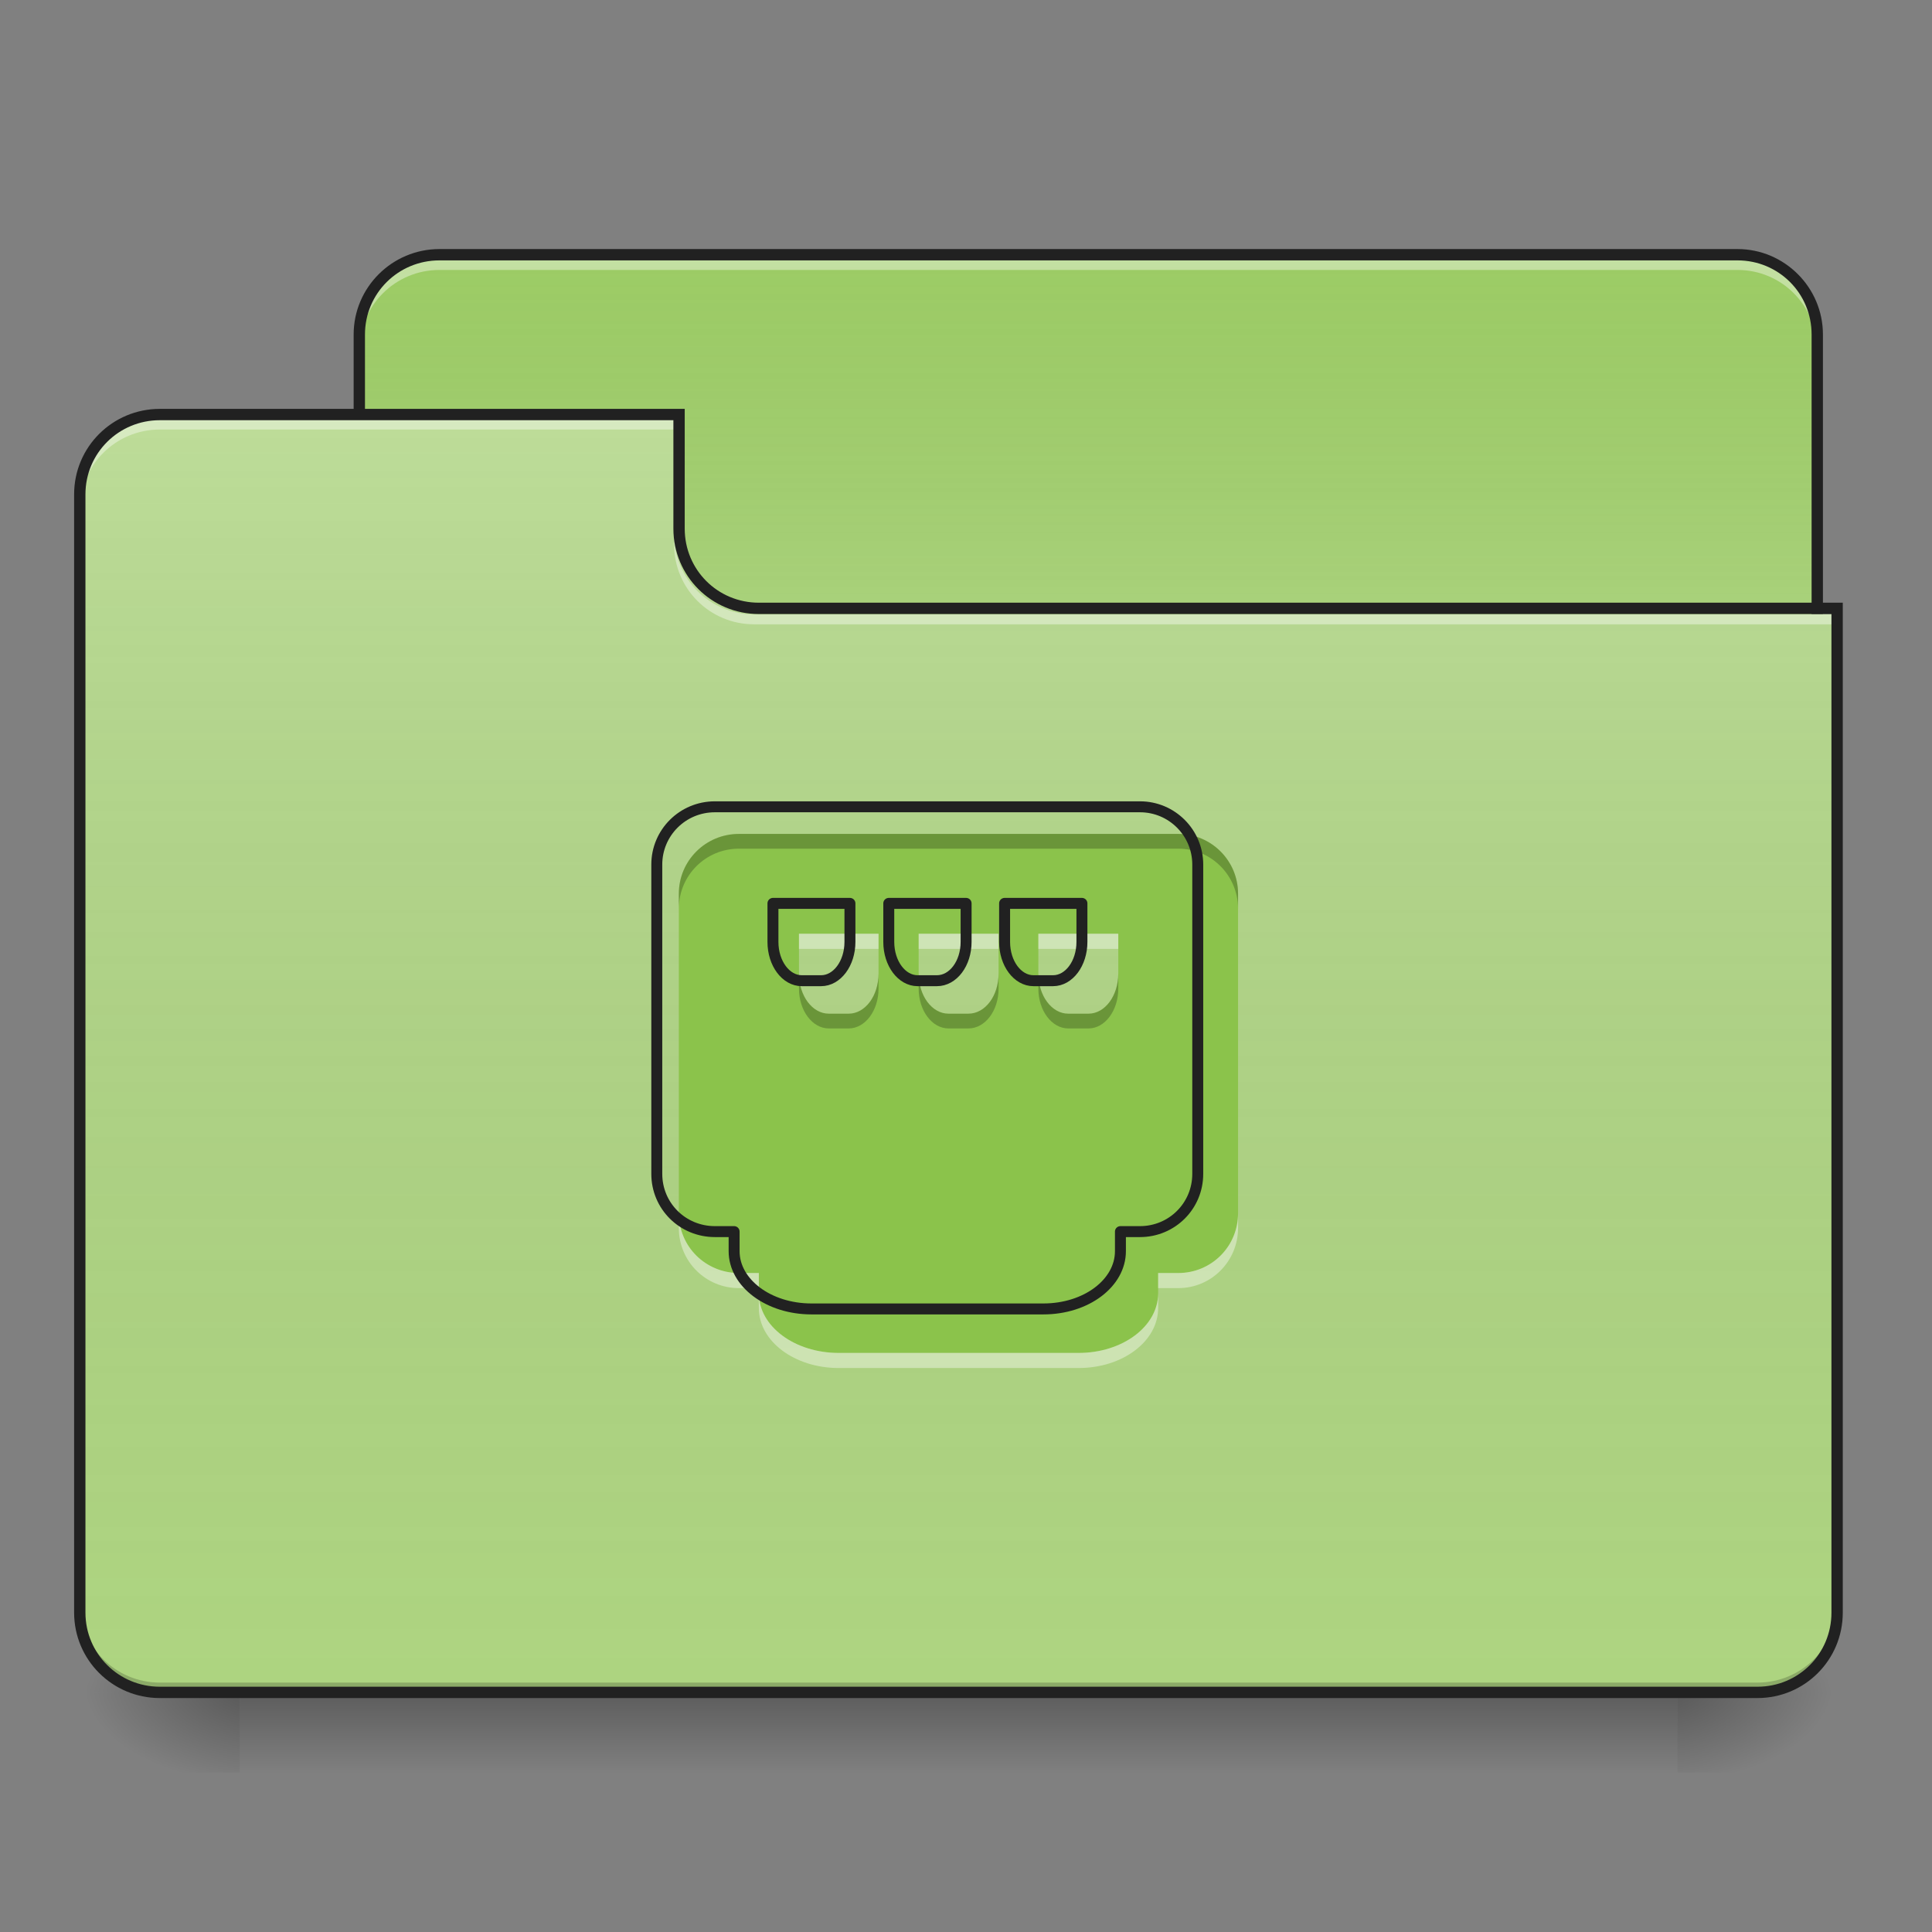 <?xml version="1.0" encoding="UTF-8"?>
<svg xmlns="http://www.w3.org/2000/svg" xmlns:xlink="http://www.w3.org/1999/xlink" width="22px" height="22px" viewBox="0 0 22 22" version="1.1">
<rect x="0" y="0" width="22" height="22" fill="#808080" stroke="none"/>
<defs>
<linearGradient id="linear0" gradientUnits="userSpaceOnUse" x1="254" y1="233.5" x2="254" y2="254.667" gradientTransform="matrix(0.043,0,0,0.043,-0,9.239)">
<stop offset="0" style="stop-color:rgb(0%,0%,0%);stop-opacity:0.275;"/>
<stop offset="1" style="stop-color:rgb(0%,0%,0%);stop-opacity:0;"/>
</linearGradient>
<radialGradient id="radial0" gradientUnits="userSpaceOnUse" cx="450.909" cy="189.579" fx="450.909" fy="189.579" r="21.167" gradientTransform="matrix(0,-0.054,-0.097,-0,37.204,43.722)">
<stop offset="0" style="stop-color:rgb(0%,0%,0%);stop-opacity:0.314;"/>
<stop offset="0.222" style="stop-color:rgb(0%,0%,0%);stop-opacity:0.275;"/>
<stop offset="1" style="stop-color:rgb(0%,0%,0%);stop-opacity:0;"/>
</radialGradient>
<radialGradient id="radial1" gradientUnits="userSpaceOnUse" cx="450.909" cy="189.579" fx="450.909" fy="189.579" r="21.167" gradientTransform="matrix(-0,0.054,0.097,0,-15.374,-5.175)">
<stop offset="0" style="stop-color:rgb(0%,0%,0%);stop-opacity:0.314;"/>
<stop offset="0.222" style="stop-color:rgb(0%,0%,0%);stop-opacity:0.275;"/>
<stop offset="1" style="stop-color:rgb(0%,0%,0%);stop-opacity:0;"/>
</radialGradient>
<radialGradient id="radial2" gradientUnits="userSpaceOnUse" cx="450.909" cy="189.579" fx="450.909" fy="189.579" r="21.167" gradientTransform="matrix(-0,-0.054,0.097,-0,-15.374,43.722)">
<stop offset="0" style="stop-color:rgb(0%,0%,0%);stop-opacity:0.314;"/>
<stop offset="0.222" style="stop-color:rgb(0%,0%,0%);stop-opacity:0.275;"/>
<stop offset="1" style="stop-color:rgb(0%,0%,0%);stop-opacity:0;"/>
</radialGradient>
<radialGradient id="radial3" gradientUnits="userSpaceOnUse" cx="450.909" cy="189.579" fx="450.909" fy="189.579" r="21.167" gradientTransform="matrix(0,0.054,-0.097,0,37.204,-5.175)">
<stop offset="0" style="stop-color:rgb(0%,0%,0%);stop-opacity:0.314;"/>
<stop offset="0.222" style="stop-color:rgb(0%,0%,0%);stop-opacity:0.275;"/>
<stop offset="1" style="stop-color:rgb(0%,0%,0%);stop-opacity:0;"/>
</radialGradient>
<linearGradient id="linear1" gradientUnits="userSpaceOnUse" x1="254" y1="-147.5" x2="254" y2="-31.083" gradientTransform="matrix(0.043,0,0,0.043,0,9.239)">
<stop offset="0" style="stop-color:rgb(64.314%,64.314%,64.314%);stop-opacity:0;"/>
<stop offset="1" style="stop-color:rgb(100%,100%,100%);stop-opacity:0.196;"/>
</linearGradient>
<linearGradient id="linear2" gradientUnits="userSpaceOnUse" x1="254" y1="233.5" x2="254" y2="-105.167" gradientTransform="matrix(0.043,0,0,0.043,-0,9.239)">
<stop offset="0" style="stop-color:rgb(34.51%,34.51%,34.51%);stop-opacity:0;"/>
<stop offset="1" style="stop-color:rgb(98.039%,98.039%,98.039%);stop-opacity:0.196;"/>
</linearGradient>
</defs>
<g id="surface1">
<path style=" stroke:none;fill-rule:nonzero;fill:url(#linear0);" d="M 2.73 19.273 L 19.102 19.273 L 19.102 20.184 L 2.73 20.184 Z M 2.73 19.273 "/>
<path style=" stroke:none;fill-rule:nonzero;fill:url(#radial0);" d="M 19.102 19.273 L 20.922 19.273 L 20.922 18.363 L 19.102 18.363 Z M 19.102 19.273 "/>
<path style=" stroke:none;fill-rule:nonzero;fill:url(#radial1);" d="M 2.73 19.273 L 0.91 19.273 L 0.91 20.184 L 2.73 20.184 Z M 2.73 19.273 "/>
<path style=" stroke:none;fill-rule:nonzero;fill:url(#radial2);" d="M 2.73 19.273 L 0.91 19.273 L 0.91 18.363 L 2.73 18.363 Z M 2.73 19.273 "/>
<path style=" stroke:none;fill-rule:nonzero;fill:url(#radial3);" d="M 19.102 19.273 L 20.922 19.273 L 20.922 20.184 L 19.102 20.184 Z M 19.102 19.273 "/>
<path style=" stroke:none;fill-rule:nonzero;fill:rgb(61.176%,80%,39.608%);fill-opacity:1;" d="M 5.004 2.902 L 19.785 2.902 C 20.285 2.902 20.691 3.309 20.691 3.809 L 20.691 7.223 C 20.691 7.723 20.285 8.129 19.785 8.129 L 5.004 8.129 C 4.5 8.129 4.094 7.723 4.094 7.223 L 4.094 3.809 C 4.094 3.309 4.5 2.902 5.004 2.902 Z M 5.004 2.902 "/>
<path style=" stroke:none;fill-rule:nonzero;fill:url(#linear1);" d="M 5.004 2.902 L 19.785 2.902 C 20.285 2.902 20.691 3.309 20.691 3.809 L 20.691 7.223 C 20.691 7.723 20.285 8.129 19.785 8.129 L 5.004 8.129 C 4.5 8.129 4.094 7.723 4.094 7.223 L 4.094 3.809 C 4.094 3.309 4.5 2.902 5.004 2.902 Z M 5.004 2.902 "/>
<path style=" stroke:none;fill-rule:nonzero;fill:rgb(100%,100%,100%);fill-opacity:0.392;" d="M 5.004 2.961 C 4.5 2.961 4.094 3.363 4.094 3.867 L 4.094 3.984 C 4.094 3.48 4.5 3.074 5.004 3.074 L 19.785 3.074 C 20.289 3.074 20.691 3.48 20.691 3.984 L 20.691 3.867 C 20.691 3.363 20.289 2.961 19.785 2.961 Z M 5.004 2.961 "/>
<path style=" stroke:none;fill-rule:nonzero;fill:rgb(12.941%,12.941%,12.941%);fill-opacity:1;" d="M 5.004 2.836 C 4.465 2.836 4.027 3.273 4.027 3.809 L 4.027 7.223 C 4.027 7.758 4.465 8.195 5.004 8.195 L 19.785 8.195 C 20.32 8.195 20.758 7.758 20.758 7.223 L 20.758 3.809 C 20.758 3.273 20.32 2.836 19.785 2.836 Z M 5.004 2.965 L 19.785 2.965 C 20.254 2.965 20.629 3.34 20.629 3.809 L 20.629 7.223 C 20.629 7.691 20.254 8.066 19.785 8.066 L 5.004 8.066 C 4.535 8.066 4.156 7.691 4.156 7.223 L 4.156 3.809 C 4.156 3.34 4.535 2.965 5.004 2.965 Z M 5.004 2.965 "/>
<path style=" stroke:none;fill-rule:nonzero;fill:rgb(68.235%,83.529%,50.588%);fill-opacity:1;" d="M 1.82 4.719 C 1.316 4.719 0.91 5.125 0.91 5.629 L 0.91 18.363 C 0.91 18.867 1.316 19.273 1.82 19.273 L 20.012 19.273 C 20.516 19.273 20.922 18.867 20.922 18.363 L 20.922 6.992 L 8.641 6.992 C 8.137 6.992 7.73 6.59 7.73 6.086 L 7.73 4.719 Z M 1.82 4.719 "/>
<path style=" stroke:none;fill-rule:nonzero;fill:url(#linear2);" d="M 1.82 4.719 C 1.316 4.719 0.91 5.125 0.91 5.629 L 0.91 18.363 C 0.91 18.867 1.316 19.273 1.82 19.273 L 20.012 19.273 C 20.516 19.273 20.922 18.867 20.922 18.363 L 20.922 6.992 L 8.641 6.992 C 8.137 6.992 7.73 6.59 7.73 6.086 L 7.73 4.719 Z M 1.82 4.719 "/>
<path style=" stroke:none;fill-rule:nonzero;fill:rgb(0%,0%,0%);fill-opacity:0.196;" d="M 1.82 19.273 C 1.316 19.273 0.91 18.867 0.91 18.363 L 0.91 18.25 C 0.91 18.754 1.316 19.16 1.82 19.16 L 20.012 19.16 C 20.516 19.16 20.922 18.754 20.922 18.25 L 20.922 18.363 C 20.922 18.867 20.516 19.273 20.012 19.273 Z M 1.82 19.273 "/>
<path style=" stroke:none;fill-rule:nonzero;fill:rgb(100%,100%,100%);fill-opacity:0.392;" d="M 1.82 4.777 C 1.316 4.777 0.91 5.184 0.91 5.688 L 0.91 5.801 C 0.91 5.297 1.316 4.891 1.82 4.891 L 7.73 4.891 L 7.73 4.777 Z M 1.82 4.777 "/>
<path style=" stroke:none;fill-rule:nonzero;fill:rgb(100%,100%,100%);fill-opacity:0.392;" d="M 8.586 7.109 C 8.082 7.109 7.676 6.703 7.676 6.199 L 7.676 6.086 C 7.676 6.59 8.082 6.996 8.586 6.996 L 20.922 6.996 L 20.922 7.109 Z M 8.586 7.109 "/>
<path style=" stroke:none;fill-rule:nonzero;fill:rgb(12.941%,12.941%,12.941%);fill-opacity:1;" d="M 1.82 4.656 C 1.281 4.656 0.844 5.09 0.844 5.629 L 0.844 18.363 C 0.844 18.902 1.281 19.336 1.82 19.336 L 20.012 19.336 C 20.551 19.336 20.984 18.902 20.984 18.363 L 20.984 6.863 L 8.641 6.863 C 8.172 6.863 7.797 6.488 7.797 6.02 L 7.797 4.656 Z M 1.82 4.785 L 7.668 4.785 L 7.668 6.02 C 7.668 6.559 8.102 6.992 8.641 6.992 L 20.855 6.992 L 20.855 18.363 C 20.855 18.832 20.48 19.207 20.012 19.207 L 1.82 19.207 C 1.352 19.207 0.973 18.832 0.973 18.363 L 0.973 5.629 C 0.973 5.16 1.352 4.785 1.82 4.785 Z M 1.82 4.785 "/>
<path style=" stroke:none;fill-rule:nonzero;fill:rgb(54.51%,76.471%,29.02%);fill-opacity:0.977;" d="M 8.414 9.496 C 8.035 9.496 7.73 9.801 7.73 10.176 L 7.73 13.816 C 7.73 14.195 8.035 14.496 8.414 14.496 L 8.641 14.496 L 8.641 14.727 C 8.641 15.102 9.047 15.406 9.551 15.406 L 12.281 15.406 C 12.785 15.406 13.188 15.102 13.188 14.727 L 13.188 14.496 L 13.418 14.496 C 13.793 14.496 14.098 14.195 14.098 13.816 L 14.098 10.176 C 14.098 9.801 13.793 9.496 13.418 9.496 Z M 9.098 10.633 L 10.004 10.633 L 10.004 11.086 C 10.004 11.34 9.852 11.543 9.664 11.543 L 9.438 11.543 C 9.25 11.543 9.098 11.34 9.098 11.086 Z M 10.461 10.633 L 11.371 10.633 L 11.371 11.086 C 11.371 11.34 11.219 11.543 11.027 11.543 L 10.801 11.543 C 10.613 11.543 10.461 11.34 10.461 11.086 Z M 11.824 10.633 L 12.734 10.633 L 12.734 11.086 C 12.734 11.34 12.582 11.543 12.395 11.543 L 12.164 11.543 C 11.977 11.543 11.824 11.34 11.824 11.086 Z M 11.824 10.633 "/>
<path style=" stroke:none;fill-rule:nonzero;fill:rgb(100%,100%,100%);fill-opacity:0.392;" d="M 9.098 10.633 L 9.098 10.805 L 10.004 10.805 L 10.004 10.633 Z M 10.461 10.633 L 10.461 10.805 L 11.371 10.805 L 11.371 10.633 Z M 11.824 10.633 L 11.824 10.805 L 12.734 10.805 L 12.734 10.633 Z M 7.73 13.816 L 7.73 13.984 C 7.73 14.363 8.035 14.668 8.414 14.668 L 8.641 14.668 L 8.641 14.496 L 8.414 14.496 C 8.035 14.496 7.73 14.195 7.73 13.816 Z M 14.098 13.816 C 14.098 14.195 13.793 14.496 13.418 14.496 L 13.188 14.496 L 13.188 14.668 L 13.418 14.668 C 13.793 14.668 14.098 14.363 14.098 13.984 Z M 8.641 14.727 L 8.641 14.895 C 8.641 15.273 9.047 15.578 9.551 15.578 L 12.281 15.578 C 12.785 15.578 13.188 15.273 13.188 14.895 L 13.188 14.727 C 13.188 15.102 12.785 15.406 12.281 15.406 L 9.551 15.406 C 9.047 15.406 8.641 15.102 8.641 14.727 Z M 8.641 14.727 "/>
<path style=" stroke:none;fill-rule:nonzero;fill:rgb(0%,0%,0%);fill-opacity:0.235;" d="M 8.414 9.496 C 8.035 9.496 7.73 9.801 7.73 10.176 L 7.73 10.348 C 7.73 9.969 8.035 9.664 8.414 9.664 L 13.418 9.664 C 13.793 9.664 14.098 9.969 14.098 10.348 L 14.098 10.176 C 14.098 9.801 13.793 9.496 13.418 9.496 Z M 9.098 11.086 L 9.098 11.258 C 9.098 11.508 9.25 11.711 9.438 11.711 L 9.664 11.711 C 9.852 11.711 10.004 11.508 10.004 11.258 L 10.004 11.086 C 10.004 11.34 9.852 11.543 9.664 11.543 L 9.438 11.543 C 9.25 11.543 9.098 11.34 9.098 11.086 Z M 10.461 11.086 L 10.461 11.258 C 10.461 11.508 10.613 11.711 10.801 11.711 L 11.027 11.711 C 11.219 11.711 11.371 11.508 11.371 11.258 L 11.371 11.086 C 11.371 11.34 11.219 11.543 11.027 11.543 L 10.801 11.543 C 10.613 11.543 10.461 11.34 10.461 11.086 Z M 11.824 11.086 L 11.824 11.258 C 11.824 11.508 11.977 11.711 12.164 11.711 L 12.395 11.711 C 12.582 11.711 12.734 11.508 12.734 11.258 L 12.734 11.086 C 12.734 11.34 12.582 11.543 12.395 11.543 L 12.164 11.543 C 11.977 11.543 11.824 11.34 11.824 11.086 Z M 11.824 11.086 "/>
<path style="fill:none;stroke-width:11.339;stroke-linecap:round;stroke-linejoin:round;stroke:rgb(12.941%,12.941%,12.941%);stroke-opacity:1;stroke-miterlimit:4;" d="M 740.03 835.196 C 706.704 835.196 679.906 861.994 679.906 894.975 L 679.906 1215.174 C 679.906 1248.499 706.704 1274.953 740.03 1274.953 L 759.956 1274.953 L 759.956 1295.224 C 759.956 1328.205 795.686 1355.003 840.006 1355.003 L 1080.155 1355.003 C 1124.474 1355.003 1159.861 1328.205 1159.861 1295.224 L 1159.861 1274.953 L 1180.131 1274.953 C 1213.113 1274.953 1239.91 1248.499 1239.91 1215.174 L 1239.91 894.975 C 1239.91 861.994 1213.113 835.196 1180.131 835.196 Z M 800.153 935.172 L 879.859 935.172 L 879.859 975.025 C 879.859 997.356 866.46 1015.222 849.969 1015.222 L 830.042 1015.222 C 813.552 1015.222 800.153 997.356 800.153 975.025 Z M 920.055 935.172 L 1000.105 935.172 L 1000.105 975.025 C 1000.105 997.356 986.706 1015.222 969.872 1015.222 L 949.945 1015.222 C 933.454 1015.222 920.055 997.356 920.055 975.025 Z M 1039.958 935.172 L 1120.008 935.172 L 1120.008 975.025 C 1120.008 997.356 1106.609 1015.222 1090.118 1015.222 L 1069.848 1015.222 C 1053.357 1015.222 1039.958 997.356 1039.958 975.025 Z M 1039.958 935.172 " transform="matrix(0.011,0,0,0.011,0,0)"/>
</g>
</svg>
